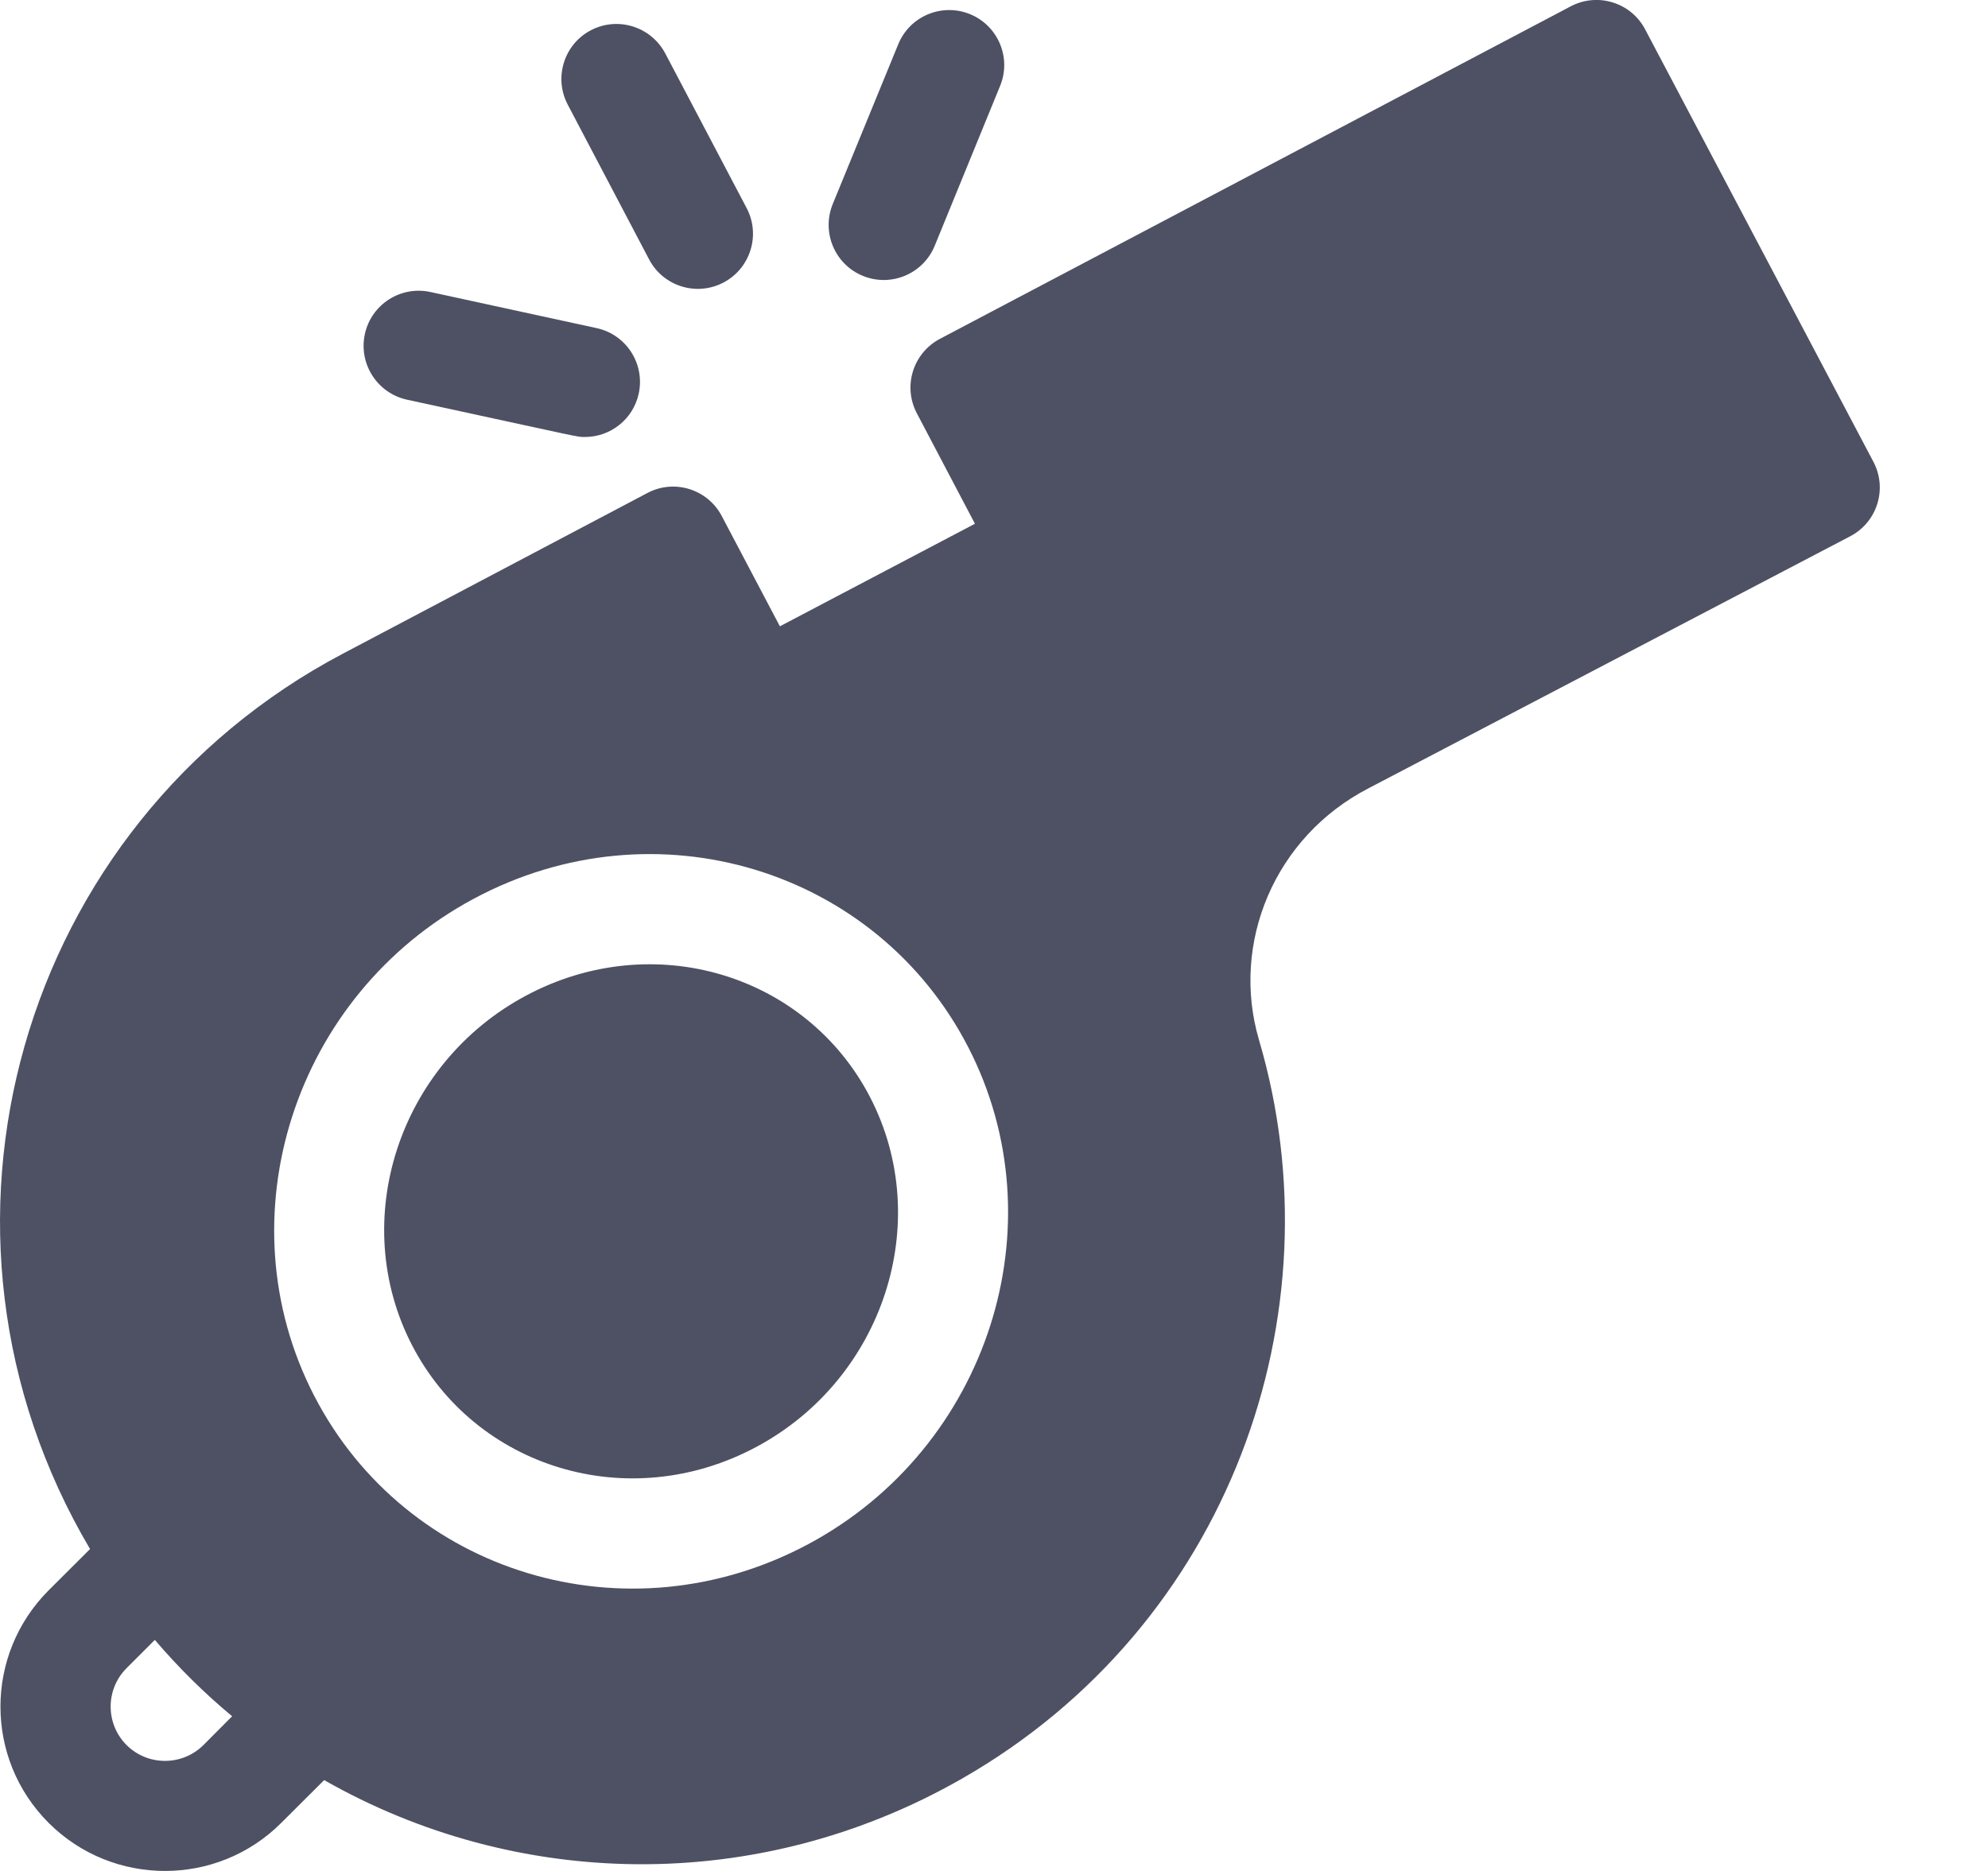 <svg width="17" height="16" viewBox="0 0 17 16" fill="none" xmlns="http://www.w3.org/2000/svg">
<path d="M7.442 9.386C6.898 8.332 5.586 7.931 4.495 8.516C3.409 9.098 2.973 10.438 3.523 11.503C4.065 12.553 5.375 12.96 6.469 12.373C7.555 11.791 7.991 10.451 7.442 9.386Z" fill="#4E5163"/>
<path fill-rule="evenodd" clip-rule="evenodd" d="M16.02 3.949L14.068 0.251C13.947 0.021 13.662 -0.067 13.432 0.054L8.037 2.898C7.807 3.02 7.719 3.304 7.84 3.534L8.337 4.479L6.669 5.356L6.172 4.413C6.051 4.183 5.766 4.094 5.536 4.216L2.934 5.589C0.165 7.048 -0.839 10.525 0.77 13.247L0.416 13.6C-0.133 14.15 -0.134 15.039 0.416 15.589C0.965 16.137 1.857 16.137 2.405 15.589L2.772 15.223C4.402 16.152 6.467 16.217 8.227 15.21C10.513 13.902 11.457 11.237 10.766 8.893C10.523 8.067 10.897 7.157 11.705 6.74L15.822 4.586C16.053 4.465 16.142 4.18 16.02 3.949ZM1.74 14.923C1.558 15.104 1.263 15.104 1.082 14.923C0.901 14.741 0.901 14.448 1.082 14.266L1.324 14.024C1.528 14.263 1.749 14.481 1.985 14.677L1.74 14.923ZM2.686 11.935C3.471 13.457 5.36 14.037 6.914 13.204C8.451 12.38 9.063 10.473 8.279 8.954V8.954C7.494 7.432 5.605 6.852 4.051 7.686C2.514 8.509 1.902 10.416 2.686 11.935Z" fill="#4E5163"/>
<path d="M5.551 2.219C5.672 2.449 5.957 2.537 6.187 2.416C6.417 2.295 6.506 2.01 6.385 1.78L5.689 0.457C5.567 0.227 5.283 0.138 5.052 0.259C4.822 0.38 4.734 0.665 4.855 0.895L5.551 2.219Z" fill="#4E5163"/>
<path d="M3.48 3.418C5.027 3.753 4.931 3.737 5.002 3.737C5.219 3.737 5.414 3.587 5.462 3.366C5.517 3.112 5.356 2.861 5.102 2.806L3.68 2.497C3.426 2.442 3.175 2.603 3.12 2.857C3.065 3.112 3.226 3.362 3.48 3.418Z" fill="#4E5163"/>
<path d="M7.378 2.359C7.619 2.458 7.894 2.343 7.993 2.102L8.552 0.735C8.651 0.495 8.536 0.22 8.295 0.121C8.054 0.023 7.779 0.138 7.681 0.379L7.121 1.745C7.023 1.986 7.138 2.261 7.378 2.359Z" fill="#4E5163"/>
</svg>

